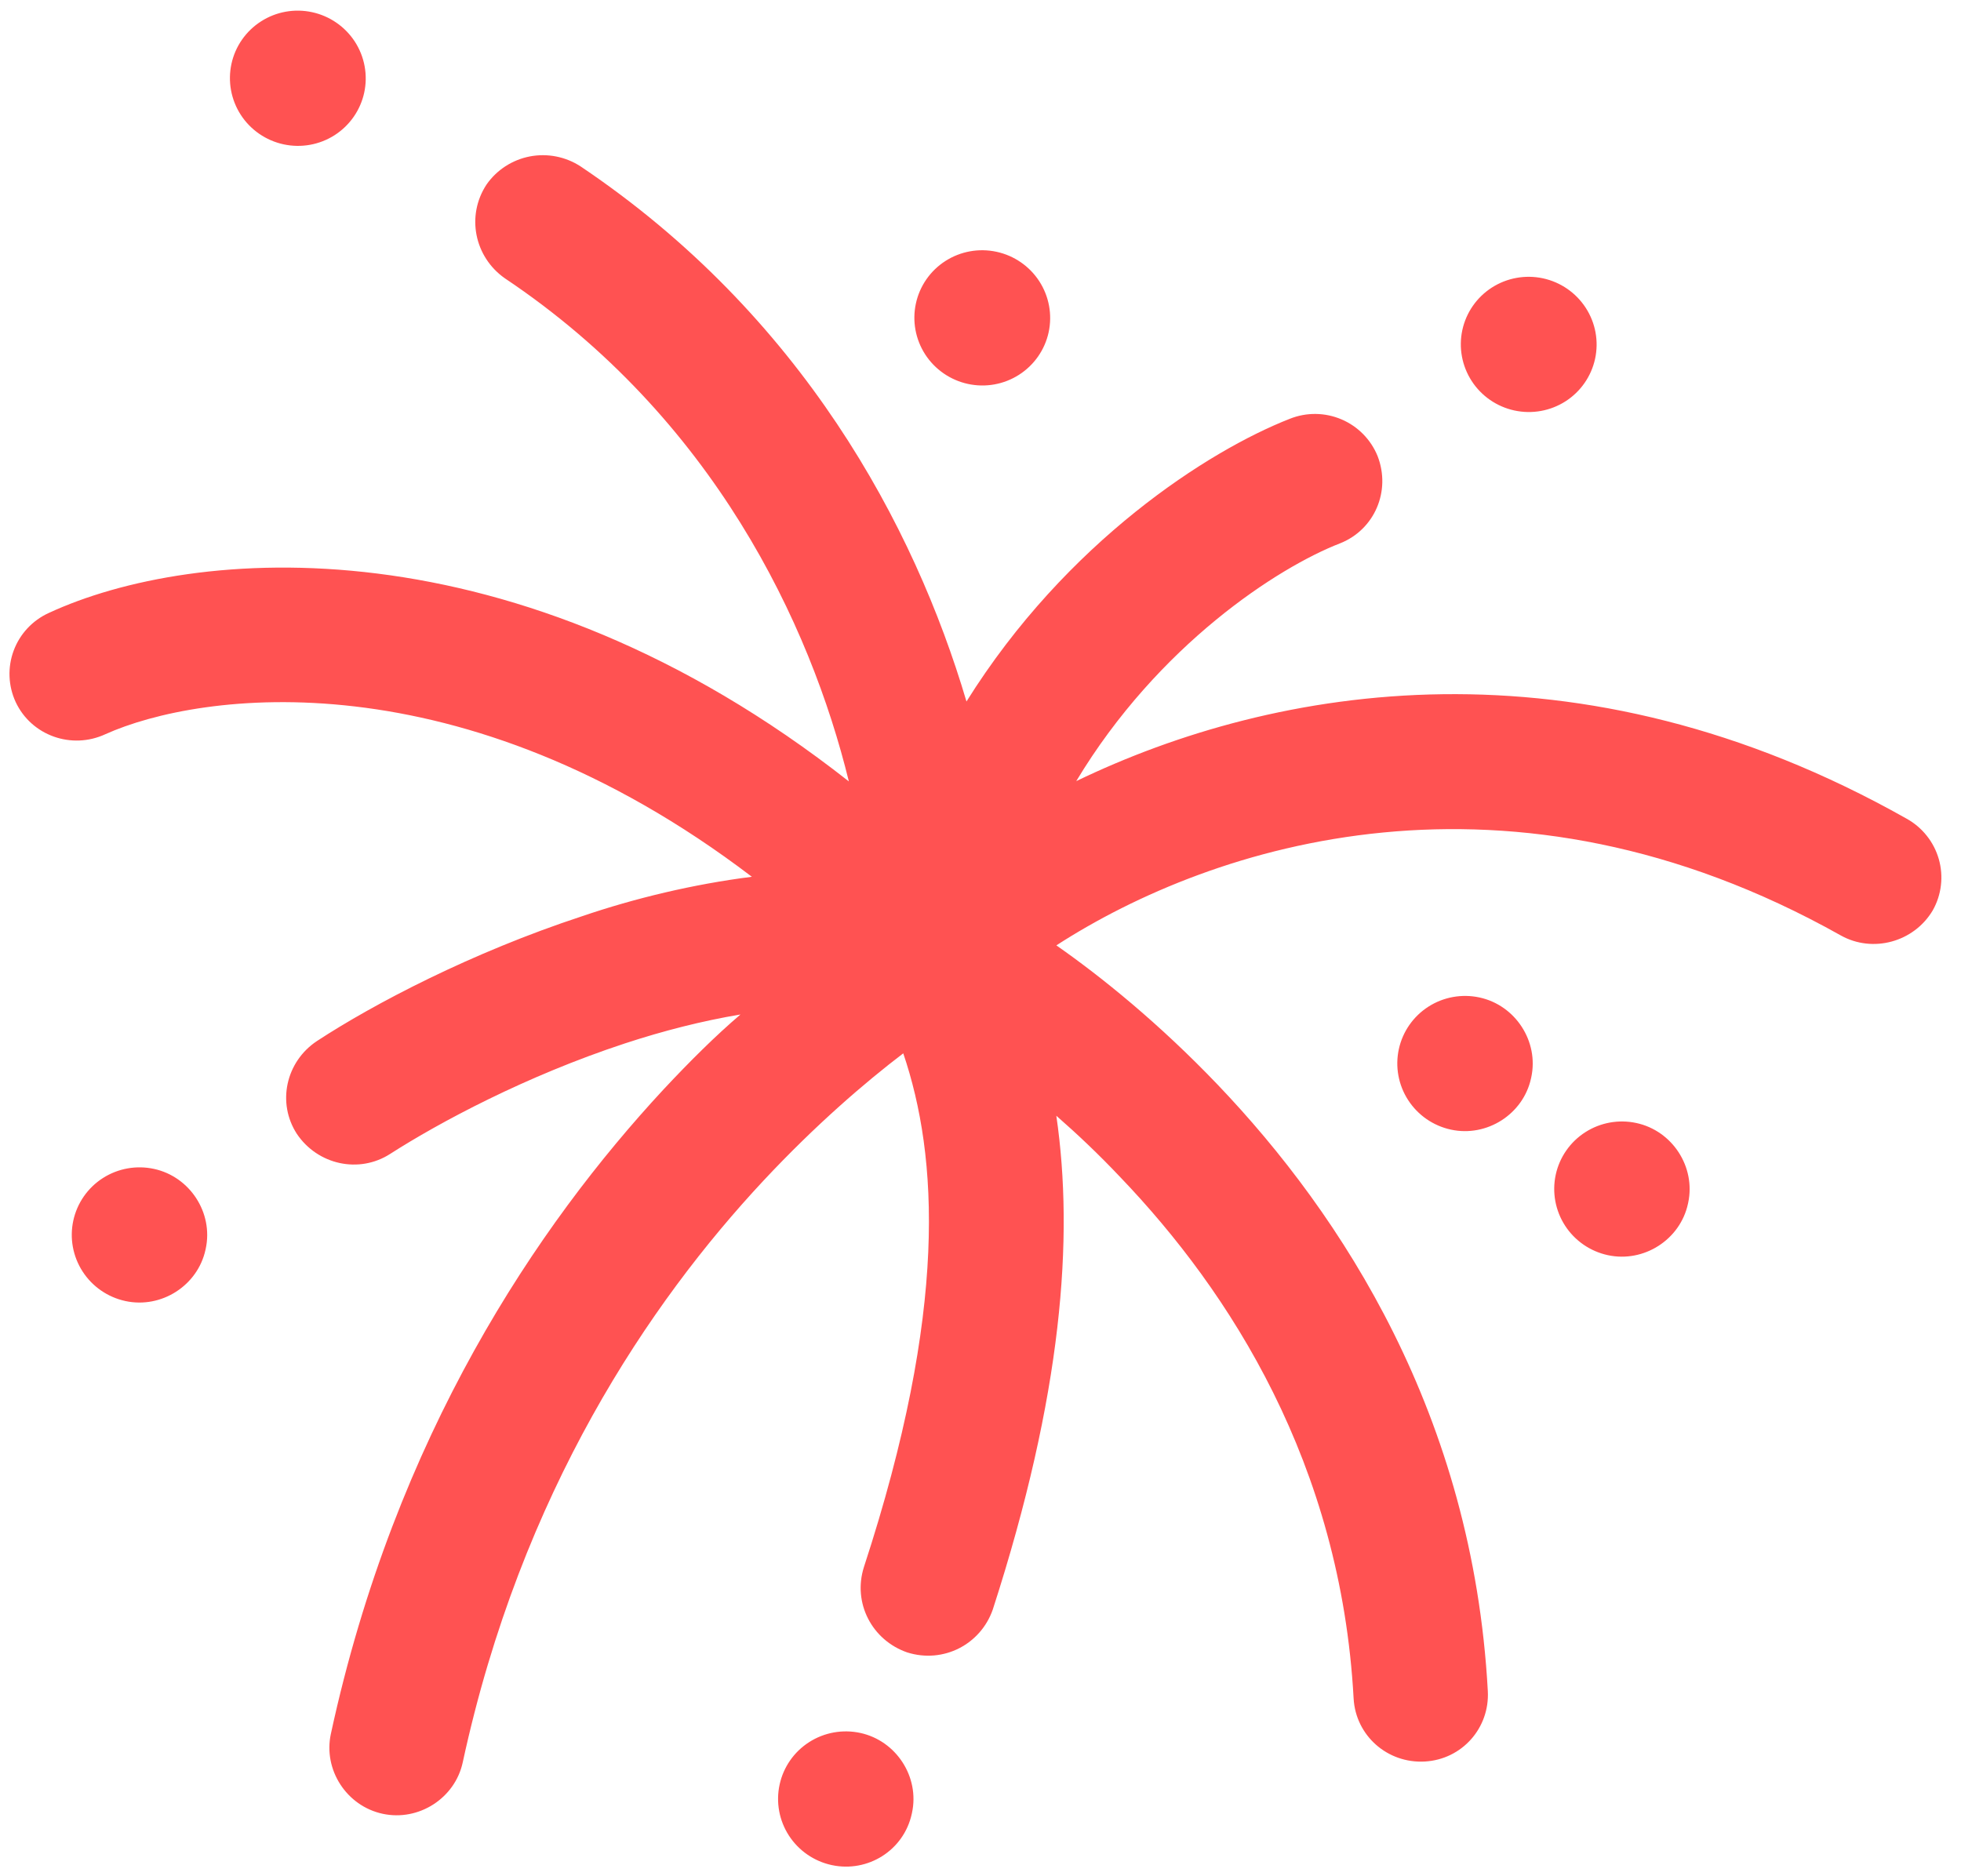 <svg width="93" height="89" viewBox="0 0 93 89" fill="none" xmlns="http://www.w3.org/2000/svg">
<path fill-rule="evenodd" clip-rule="evenodd" d="M73.177 13.202C74.012 13.383 74.741 13.886 75.204 14.602C75.668 15.317 75.827 16.186 75.647 17.017C75.467 17.848 74.963 18.574 74.246 19.034C73.528 19.494 72.656 19.651 71.821 19.47C70.986 19.29 70.257 18.786 69.794 18.071C69.331 17.356 69.171 16.487 69.351 15.655C69.531 14.824 70.035 14.099 70.752 13.639C71.47 13.179 72.342 13.022 73.177 13.202ZM27.536 7.894C26.825 7.43 25.961 7.26 25.127 7.42C24.294 7.581 23.556 8.059 23.073 8.754C22.097 10.238 22.503 12.194 23.944 13.201C33.819 19.812 38.427 29.585 40.257 37.064C24.404 24.598 9.15 25.905 2.311 29.075C1.54 29.427 0.942 30.069 0.648 30.861C0.354 31.653 0.388 32.53 0.743 33.298C1.489 34.893 3.395 35.566 4.995 34.826C9.492 32.8 21.865 31.088 35.657 41.587C32.874 41.941 30.112 42.604 27.615 43.455C22.352 45.184 17.724 47.616 15.029 49.38C13.55 50.363 13.128 52.314 14.077 53.78C15.068 55.254 17.028 55.678 18.497 54.736C20.828 53.241 24.926 51.042 29.625 49.495C31.458 48.892 33.306 48.422 35.117 48.119C33.939 49.124 32.717 50.337 31.467 51.675C25.491 58.117 18.752 68.087 15.691 82.242C15.323 83.944 16.435 85.662 18.145 86.031C19.855 86.401 21.577 85.296 21.945 83.594C24.719 70.768 30.808 61.786 36.206 56.002C38.705 53.327 41.06 51.316 42.837 49.962C44.488 54.838 44.967 62.111 40.972 74.326C40.428 76.033 41.356 77.798 43.02 78.376C44.736 78.92 46.506 78 47.083 76.343C50.378 66.149 50.94 58.71 50.096 52.922C51.087 53.788 52.102 54.747 53.132 55.838C58.331 61.264 63.59 69.441 64.195 80.565C64.295 82.325 65.798 83.649 67.565 83.553C69.331 83.457 70.658 81.963 70.559 80.203C69.848 67.144 63.655 57.636 57.748 51.449C54.971 48.545 52.259 46.351 50.098 44.841C57.556 40.023 71.576 35.538 87.299 44.37C88.818 45.219 90.766 44.685 91.659 43.183C91.866 42.817 91.998 42.414 92.047 41.996C92.097 41.579 92.063 41.156 91.948 40.751C91.832 40.346 91.638 39.968 91.375 39.639C91.113 39.309 90.787 39.034 90.418 38.83C74.82 30.026 60.495 32.489 51.041 37.05C54.926 30.59 60.61 26.909 63.563 25.767C65.188 25.118 65.976 23.29 65.331 21.63C65.013 20.848 64.397 20.222 63.618 19.891C62.839 19.559 61.96 19.549 61.174 19.862C57.312 21.373 50.572 25.694 45.835 33.273C43.364 24.918 38.015 14.94 27.536 7.894ZM43.251 85.986C43.619 84.284 42.507 82.566 40.797 82.196C39.962 82.016 39.09 82.173 38.373 82.633C37.655 83.093 37.151 83.818 36.972 84.65C36.792 85.481 36.951 86.35 37.414 87.065C37.878 87.781 38.607 88.284 39.442 88.464C41.151 88.834 42.865 87.771 43.242 86.028L43.251 85.986ZM80.06 57.056C80.428 55.354 79.316 53.636 77.606 53.267C76.771 53.086 75.899 53.243 75.182 53.703C74.464 54.163 73.96 54.889 73.78 55.72C73.601 56.551 73.76 57.42 74.223 58.135C74.686 58.851 75.416 59.354 76.251 59.535C77.96 59.904 79.683 58.8 80.051 57.098L80.06 57.056ZM47.261 11.943C48.096 12.123 48.826 12.627 49.289 13.342C49.752 14.058 49.911 14.927 49.732 15.758C49.552 16.589 49.048 17.314 48.33 17.774C47.613 18.235 46.741 18.392 45.906 18.211C45.071 18.03 44.342 17.527 43.878 16.812C43.415 16.096 43.256 15.227 43.436 14.396C43.615 13.565 44.119 12.839 44.837 12.379C45.554 11.919 46.426 11.762 47.261 11.943ZM72.619 51.102C72.987 49.4 71.874 47.682 70.165 47.312C69.33 47.132 68.458 47.288 67.74 47.749C67.023 48.209 66.519 48.934 66.339 49.765C66.159 50.596 66.318 51.465 66.782 52.181C67.245 52.896 67.974 53.4 68.809 53.58C70.519 53.95 72.242 52.845 72.61 51.143L72.619 51.102ZM14.802 0.578C15.637 0.759 16.366 1.262 16.83 1.977C17.293 2.693 17.452 3.562 17.273 4.393C17.093 5.224 16.589 5.949 15.871 6.41C15.154 6.87 14.282 7.027 13.447 6.846C12.612 6.665 11.882 6.162 11.419 5.447C10.956 4.731 10.797 3.862 10.976 3.031C11.156 2.2 11.66 1.475 12.378 1.015C13.095 0.554 13.967 0.397 14.802 0.578ZM9.756 59.232C10.124 57.53 9.011 55.812 7.302 55.443C6.467 55.262 5.595 55.419 4.877 55.879C4.16 56.339 3.656 57.065 3.476 57.896C3.296 58.727 3.455 59.596 3.919 60.312C4.382 61.027 5.111 61.53 5.946 61.711C7.656 62.081 9.378 60.976 9.747 59.274L9.756 59.232Z" fill="#FF5252"/>
</svg>
